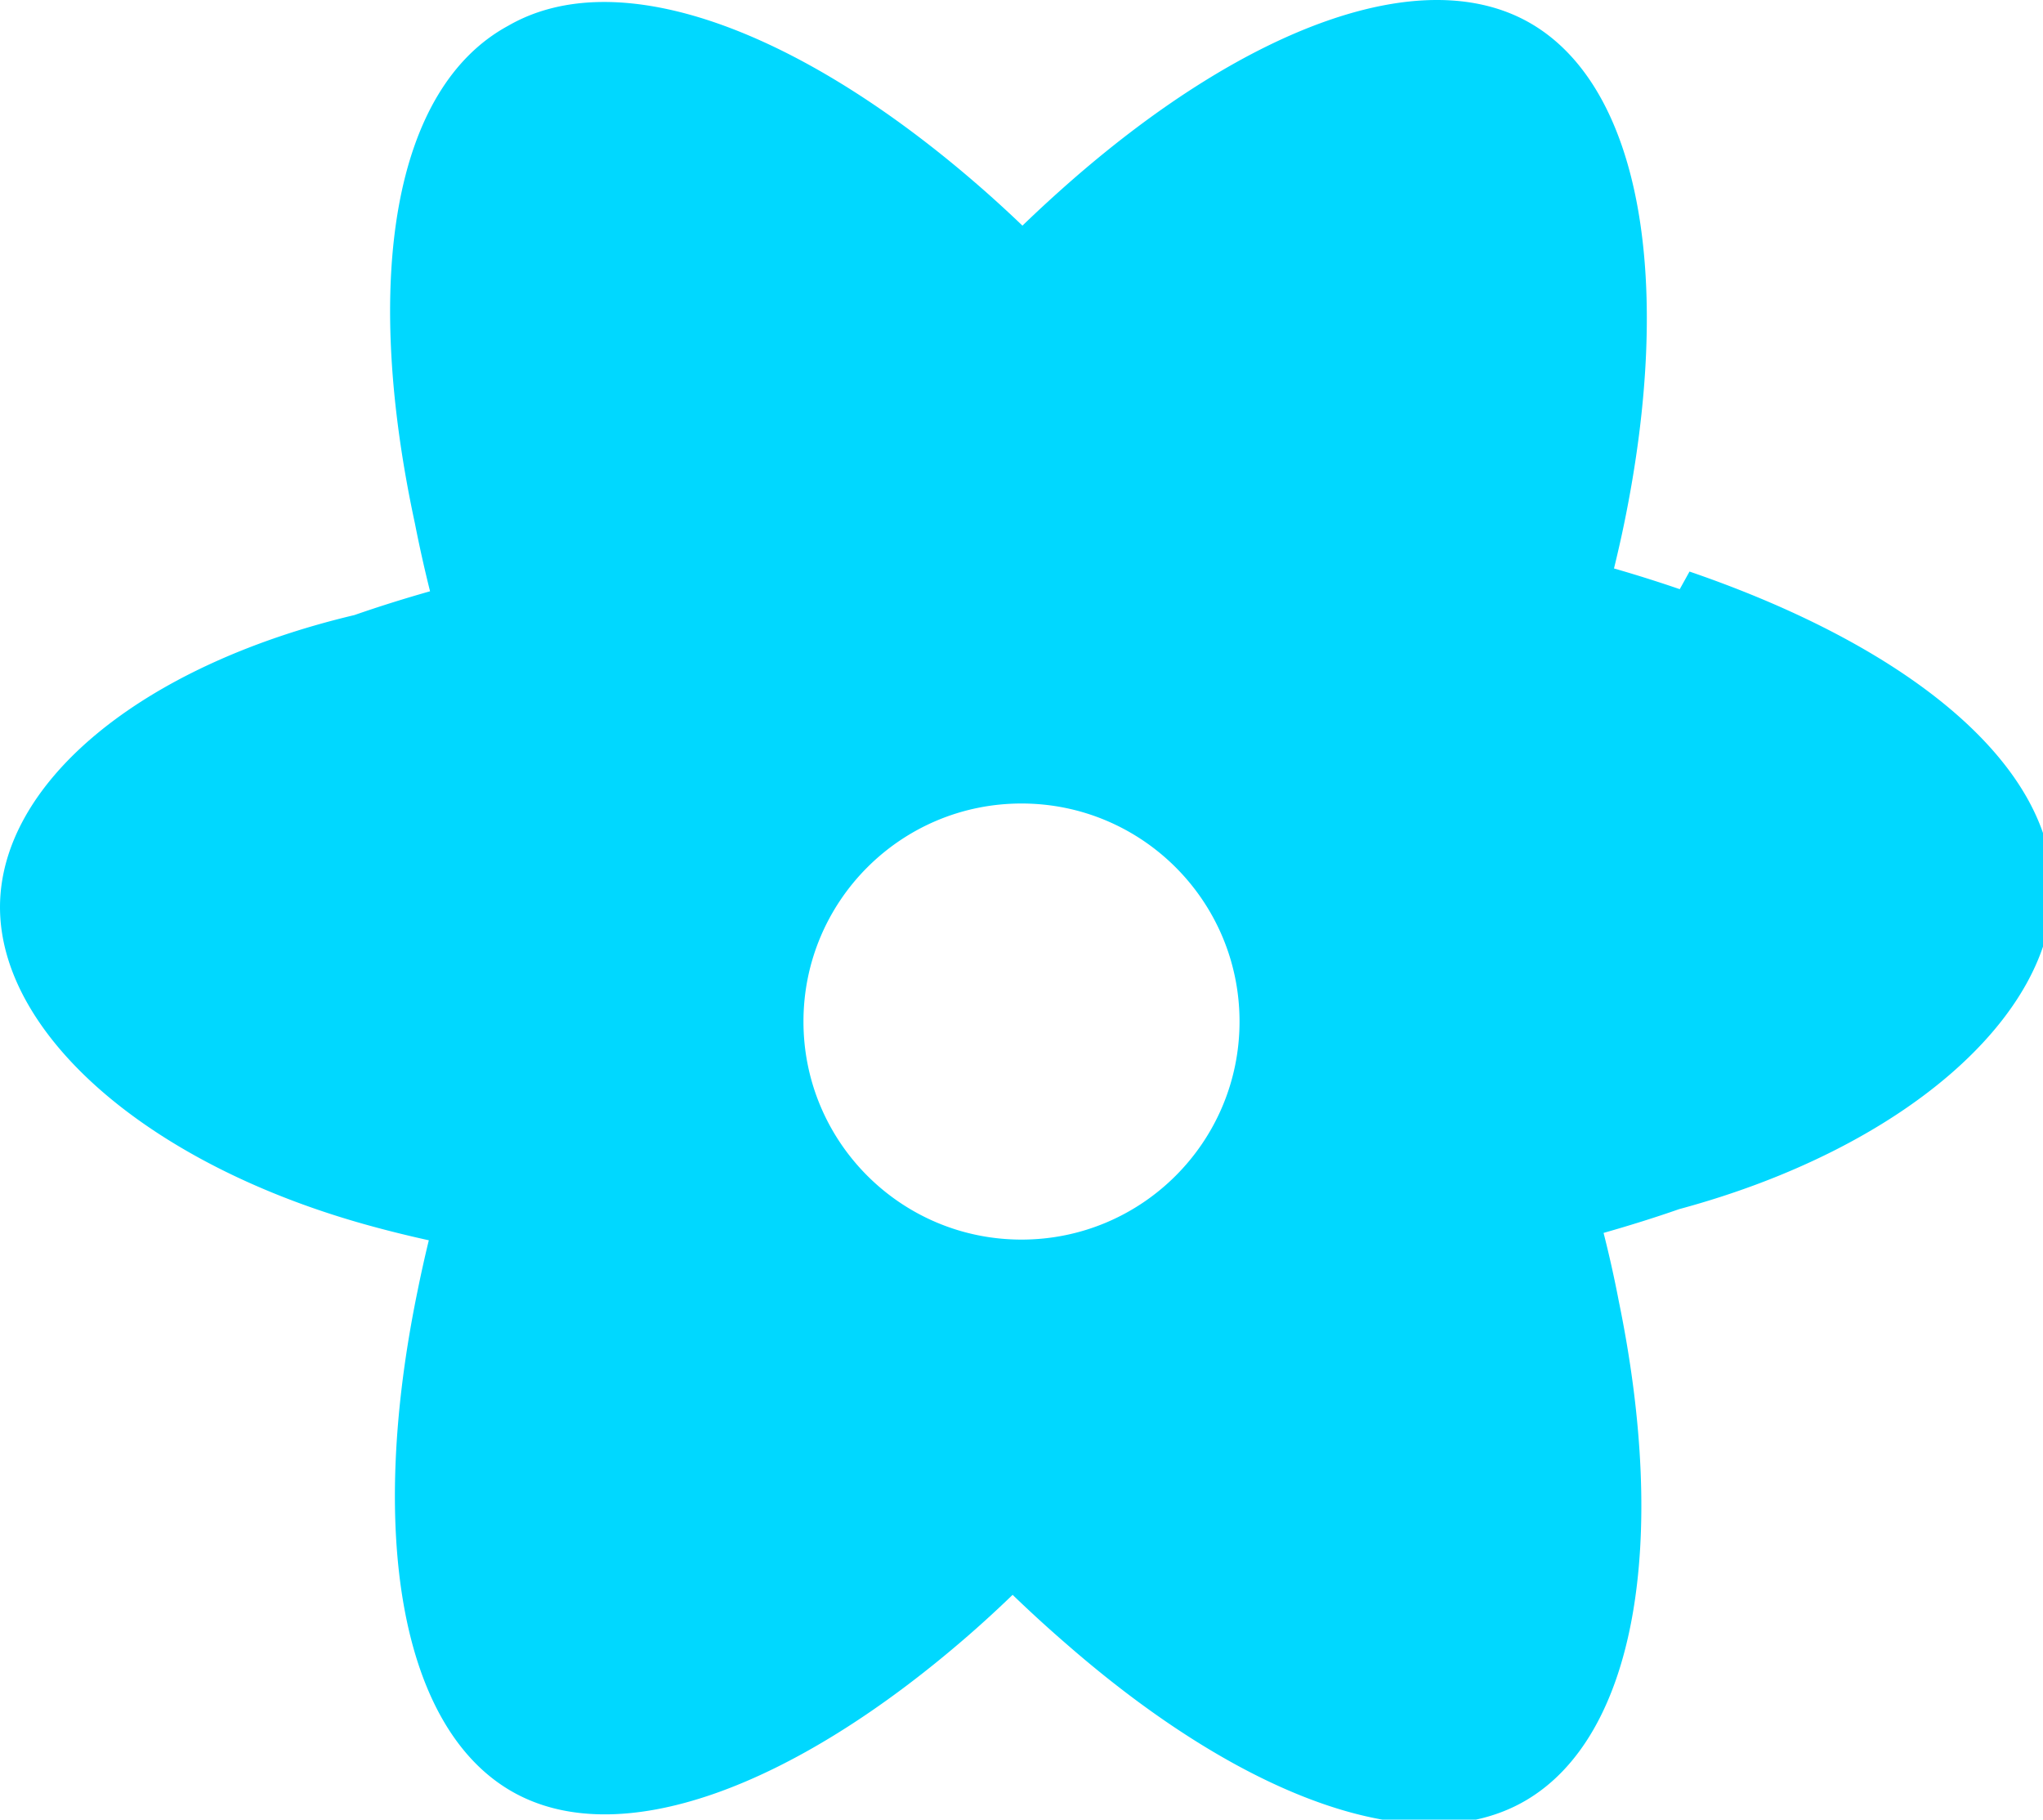<svg xmlns="http://www.w3.org/2000/svg" xmlns:xlink="http://www.w3.org/1999/xlink" aria-hidden="true" role="img" class="iconify iconify--logos" width="35.93" height="32" preserveAspectRatio="xMidYMid meet" viewBox="0 0 256 228"><path fill="#00D8FF" d="M210.483 73.824a171.49 171.49 0 0 0-8.24-2.597c.465-1.9.893-3.777 1.273-5.621c6.238-30.281 2.16-54.676-11.769-62.708c-13.355-7.7-35.196.329-57.254 19.526a171.23 171.23 0 0 0-6.375 5.848a155.866 155.866 0 0 0-4.241-3.917C100.759 3.829 77.587-4.822 63.673 3.233C49.33 11.012 45.378 34.87 51.995 65.607a170.974 170.974 0 0 0 1.892 8.48c-3.28.932-6.445 1.924-9.474 2.98C17.309 83.498 0 98.307 0 113.668c0 15.865 18.582 32.422 46.812 40.043a145.52 145.52 0 0 0 6.921 1.696c-.512 2.107-.982 4.22-1.407 6.327c-6.238 30.281-2.16 54.676 11.769 62.708c13.355 7.701 35.196-.329 57.254-19.526a145.567 145.567 0 0 0 5.537-5.084a168.612 168.612 0 0 0 6.921 6.314c22.058 19.197 43.899 27.227 57.254 19.526c13.929-8.032 18.007-32.427 11.769-62.708a145.016 145.016 0 0 0-1.892-8.48c3.28-.932 6.445-1.924 9.474-2.98c28.23-7.621 46.812-24.178 46.812-40.043c0-15.361-17.309-30.17-45.517-39.844zM128 155.321c-15.093 0-27.321-12.228-27.321-27.321s12.228-27.321 27.321-27.321s27.321 12.228 27.321 27.321s-12.228 27.321-27.321 27.321z"></path></svg> 